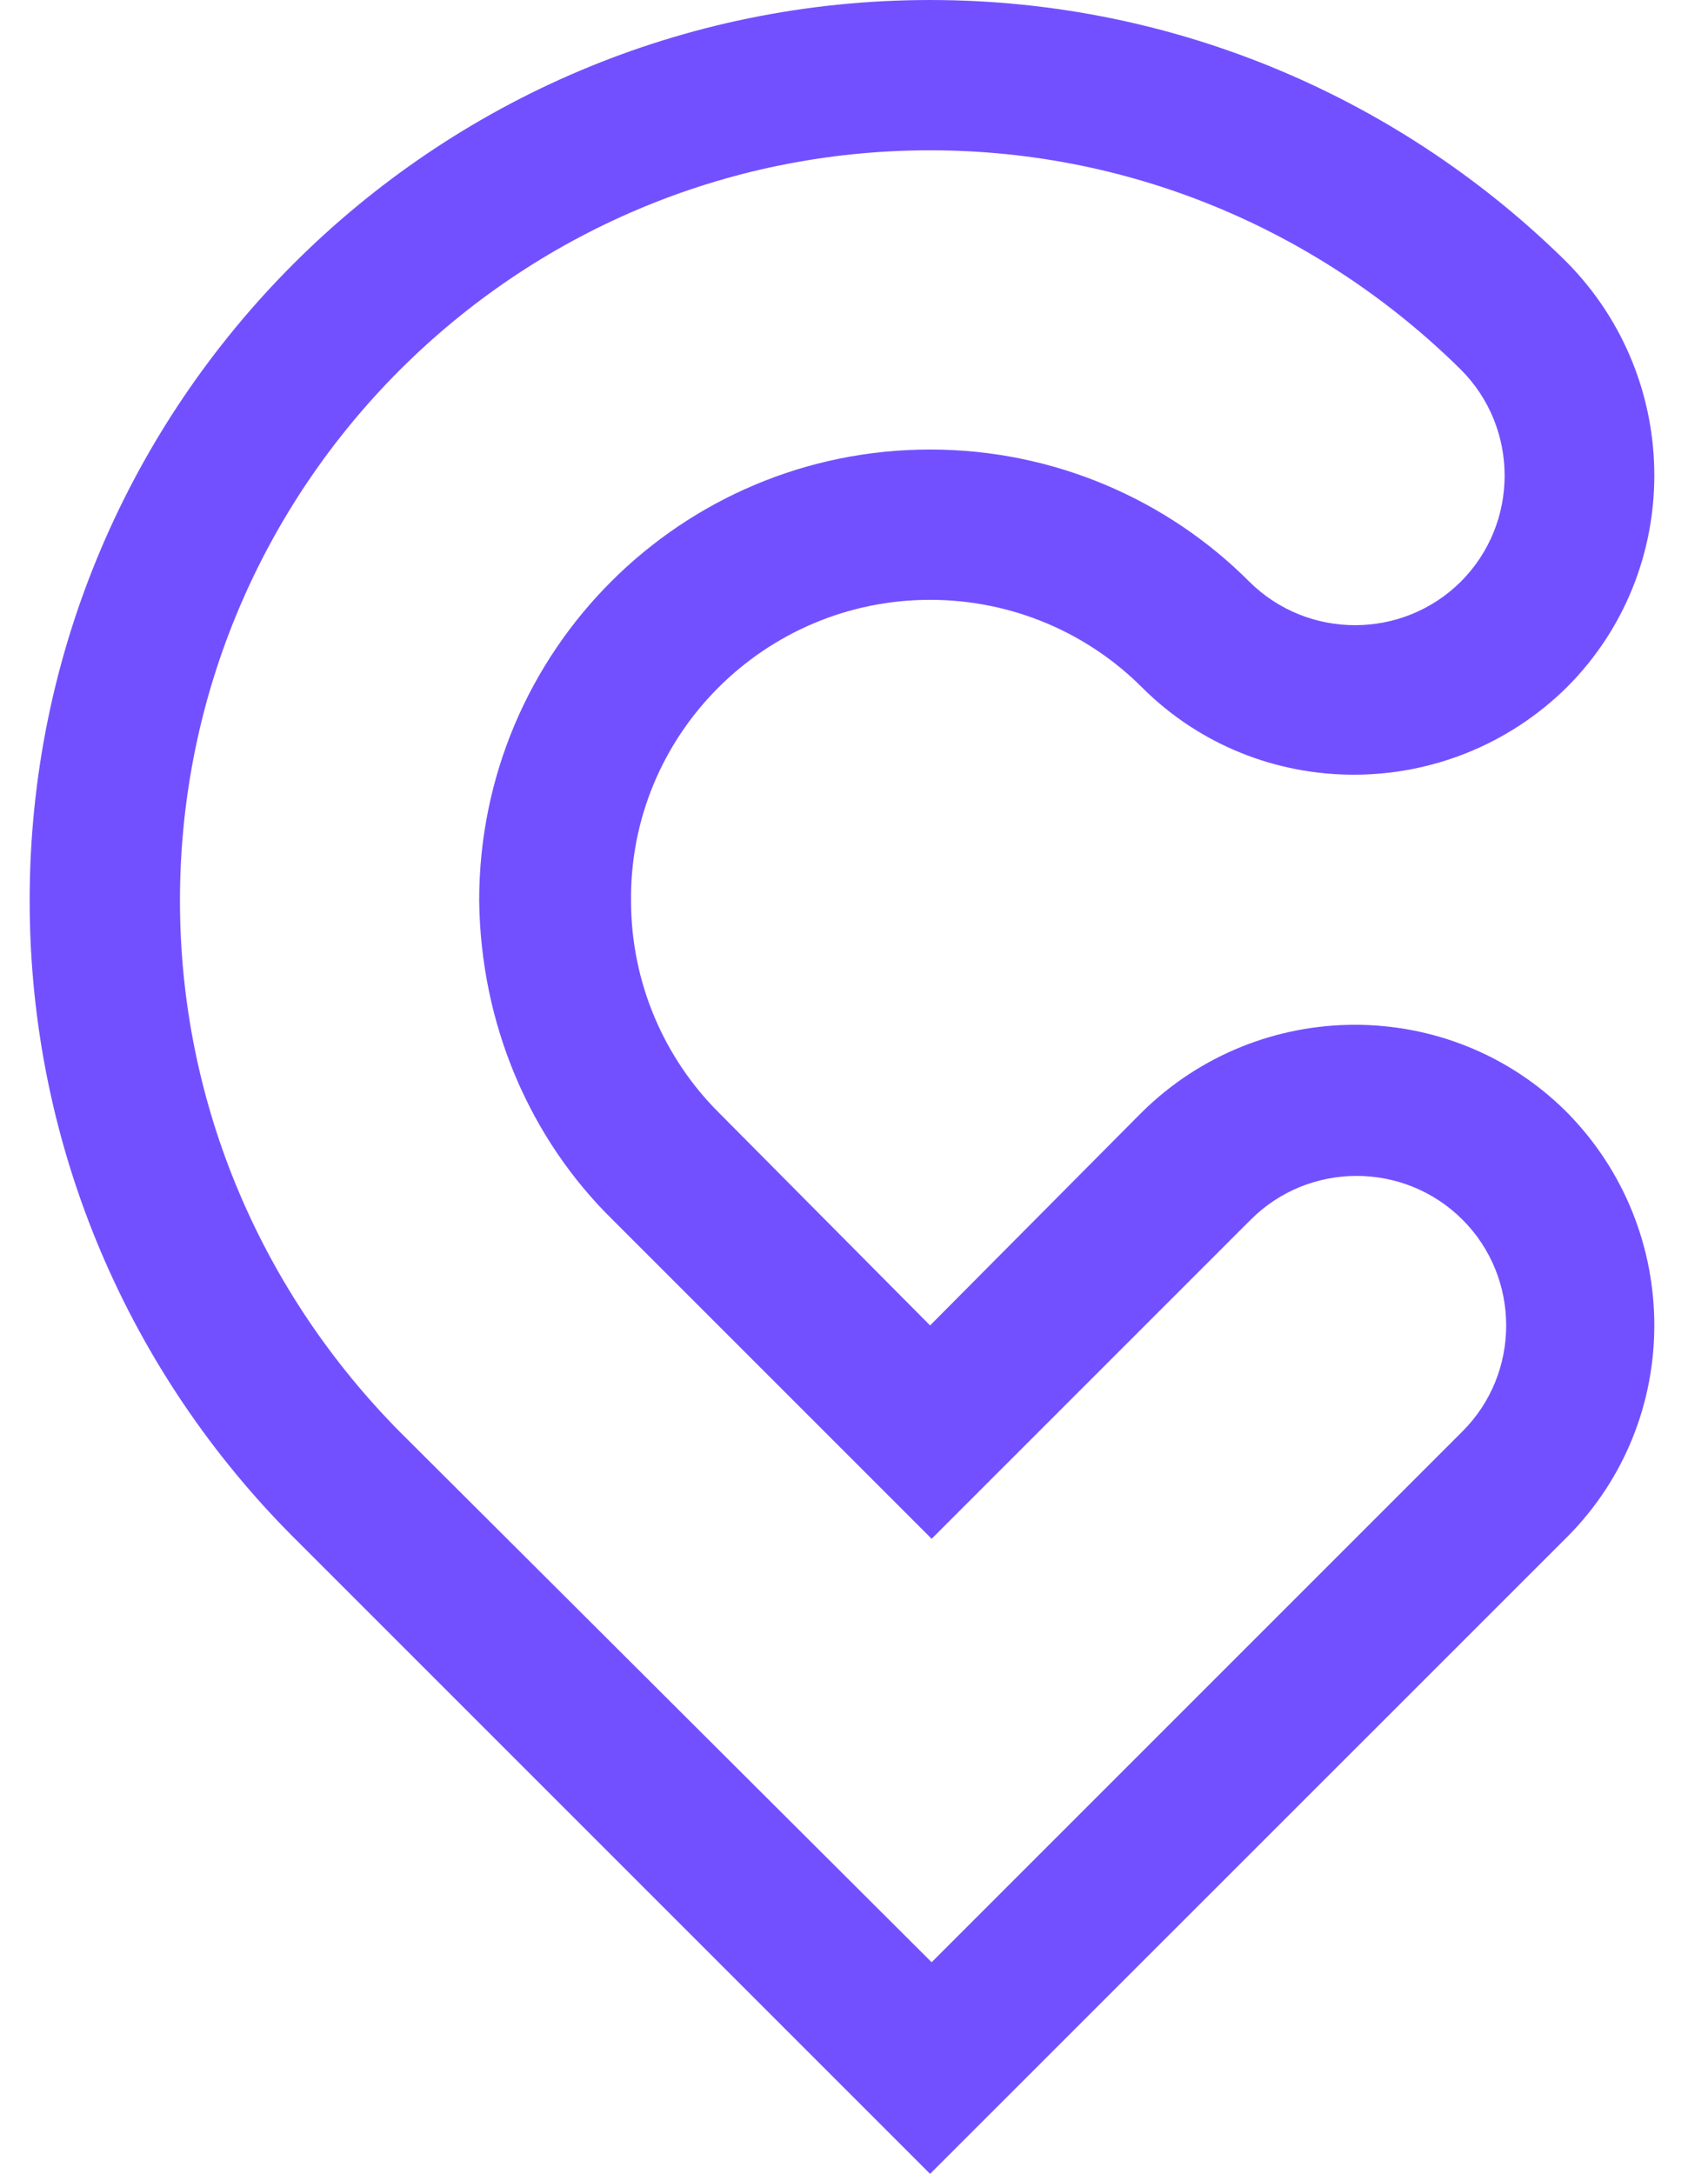 <svg width="11" height="14" viewBox="0 0 11 14" fill="none" xmlns="http://www.w3.org/2000/svg">
<path fill-rule="evenodd" clip-rule="evenodd" d="M5.99 3.863C6.524 3.863 7.008 4.08 7.354 4.426C8.105 5.177 9.33 5.177 10.091 4.426C10.842 3.675 10.842 2.45 10.091 1.689C9.043 0.652 7.591 0 5.99 0C2.789 0 0.191 2.598 0.191 5.8C0.191 7.4 0.843 8.852 1.89 9.9L5.99 14L10.091 9.9C10.842 9.149 10.842 7.924 10.091 7.163C9.34 6.412 8.115 6.412 7.354 7.163L5.99 8.536L4.627 7.163C4.281 6.817 4.064 6.333 4.064 5.8C4.054 4.733 4.923 3.863 5.99 3.863ZM3.945 7.855L6 9.91L8.055 7.855C8.431 7.479 9.043 7.479 9.419 7.855C9.794 8.23 9.794 8.843 9.419 9.218L6 12.637L2.572 9.218C1.703 8.339 1.159 7.133 1.159 5.8C1.159 3.132 3.323 0.968 5.99 0.968C7.324 0.968 8.53 1.512 9.409 2.381C9.784 2.757 9.784 3.369 9.409 3.745C9.033 4.12 8.421 4.12 8.045 3.745C7.522 3.221 6.791 2.895 5.99 2.895C4.39 2.895 3.086 4.189 3.086 5.8C3.096 6.6 3.412 7.331 3.945 7.855Z" fill="#7350FF"/>
</svg>
